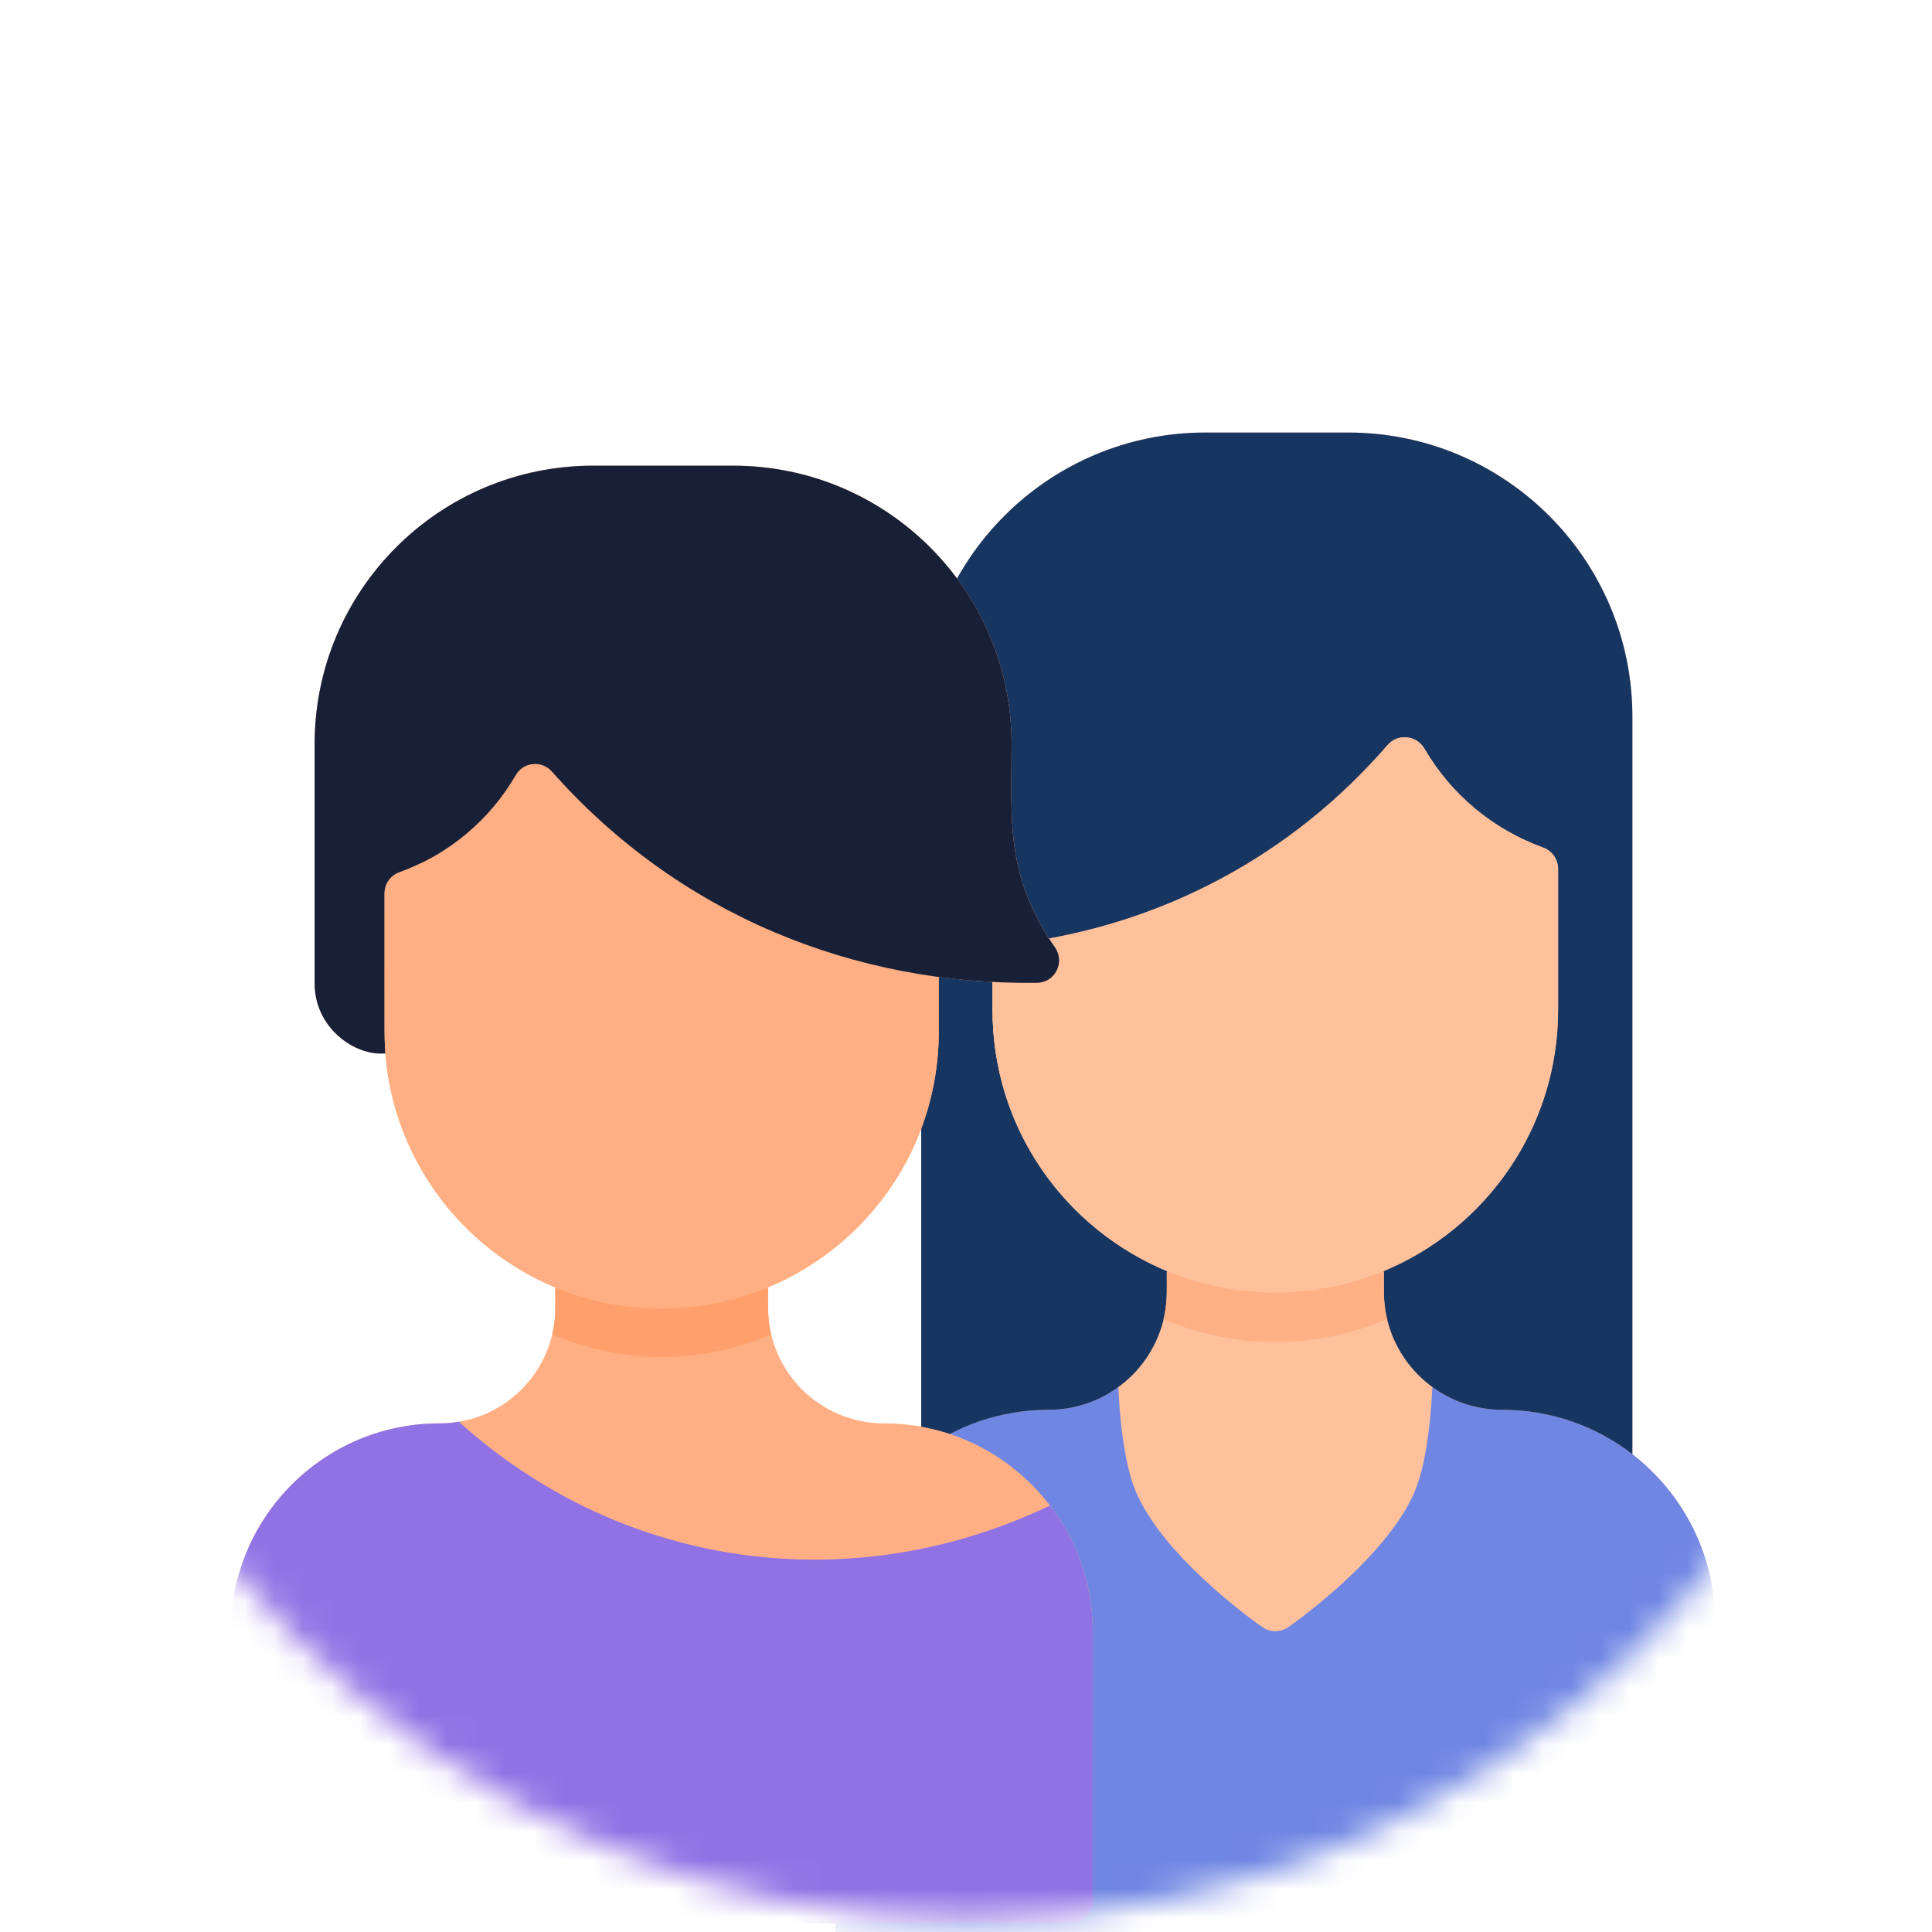 <svg width="67" height="67" viewBox="0 0 67 67" fill="none" xmlns="http://www.w3.org/2000/svg">
<mask id="mask0_72_37" style="mask-type:alpha" maskUnits="userSpaceOnUse" x="0" y="0" width="67" height="67">
<path d="M33.712 66.58C51.955 66.58 66.743 51.791 66.743 33.548C66.743 15.305 51.955 0.516 33.712 0.516C15.469 0.516 0.68 15.305 0.68 33.548C0.68 51.791 15.469 66.58 33.712 66.58Z" fill="#FFF4F4"/>
</mask>
<g mask="url(#mask0_72_37)">
<path d="M59.481 56.277V60.165C59.481 60.603 59.126 60.958 58.688 60.958H29.767C29.329 60.958 28.975 60.603 28.975 60.165V56.277C28.975 53.853 30.142 51.702 31.946 50.355V24.855C31.946 19.413 36.358 15 41.801 15H46.753C52.196 15 56.609 19.413 56.609 24.855V50.431C58.356 51.781 59.481 53.898 59.481 56.277Z" fill="#FFC09C"/>
<path d="M59.481 56.277V68.208C59.481 68.646 59.126 69 58.688 69H29.767C29.329 69 28.975 68.646 28.975 68.208V56.277C28.975 52.202 32.277 48.891 36.361 48.891C37.267 48.891 38.105 48.598 38.784 48.101C38.784 48.101 38.846 50.273 39.32 51.552C40.21 53.956 43.742 56.403 43.742 56.403C44.029 56.623 44.427 56.623 44.713 56.403C44.713 56.403 48.238 53.954 49.13 51.552C49.606 50.273 49.671 48.101 49.671 48.101C50.351 48.598 51.189 48.891 52.095 48.891C56.164 48.891 59.481 52.19 59.481 56.277Z" fill="#7086E3"/>
<path d="M54.035 35.02V30.136C54.035 29.803 53.827 29.505 53.514 29.392C51.791 28.769 50.335 27.568 49.4 25.964C49.127 25.496 48.478 25.427 48.123 25.837C44.859 29.609 40.358 32.102 35.121 32.739C34.723 32.788 34.423 33.124 34.423 33.526V35.02C34.423 39.108 36.924 42.611 40.48 44.083L40.465 44.12V44.796C40.465 47.064 38.623 48.891 36.362 48.891C34.707 48.891 33.179 49.436 31.947 50.355C31.947 49.564 31.947 24.105 31.947 24.855C31.947 19.413 36.36 15 41.802 15H46.755C52.197 15 56.61 19.413 56.61 24.855V50.431C55.362 49.465 53.796 48.891 52.096 48.891C49.838 48.891 47.993 47.066 47.993 44.796V44.12L47.978 44.083C51.534 42.611 54.035 39.108 54.035 35.02Z" fill="#163560"/>
<path d="M53.511 29.392C53.824 29.505 54.031 29.803 54.031 30.136V35.02C54.031 39.108 51.53 42.611 47.974 44.083C41.545 46.752 34.42 42.011 34.42 35.02V33.526C34.42 33.124 34.72 32.788 35.118 32.739C40.352 32.103 44.853 29.611 48.12 25.837C48.474 25.427 49.124 25.496 49.397 25.964C50.331 27.567 51.786 28.768 53.511 29.392Z" fill="#FFC09C"/>
<path d="M48.101 45.746C45.661 46.768 42.979 46.847 40.35 45.746C40.484 45.189 40.462 44.828 40.462 44.12L40.476 44.083C42.862 45.073 45.584 45.075 47.974 44.083L47.989 44.12C47.989 44.828 47.967 45.189 48.101 45.746Z" fill="#FFB084"/>
<path d="M42.046 41.286C43.698 42.315 42.393 44.852 40.586 44.127C36.918 42.657 34.42 39.097 34.42 35.02V33.526C34.42 33.125 34.718 32.788 35.116 32.739C35.492 32.694 35.88 32.637 36.278 32.566C36.85 32.464 37.389 32.873 37.439 33.452C37.752 37.076 39.588 39.756 42.046 41.286Z" fill="#FFC09C"/>
<path d="M37.896 56.6V60.411C37.896 60.84 37.549 61.188 37.12 61.188H8.777C8.347 61.188 8 60.84 8 60.411V56.6C8 52.603 11.241 49.362 15.238 49.362C17.464 49.362 19.26 47.564 19.26 45.349V44.687L19.274 44.651C15.989 43.291 13.655 40.182 13.369 36.53C12.302 36.633 10.912 35.64 10.912 34.106V25.807C10.912 20.474 15.236 16.149 20.57 16.149H25.423C30.75 16.149 35.079 20.464 35.081 25.791C35.082 28.368 34.846 30.363 36.588 32.855C36.945 33.367 36.592 34.072 35.968 34.082C34.831 34.099 33.69 34.032 32.558 33.879V35.769C32.558 39.776 30.106 43.208 26.622 44.651L26.637 44.687V45.349C26.637 47.569 28.438 49.362 30.658 49.362C34.658 49.362 37.896 52.607 37.896 56.6Z" fill="#FFAF83"/>
<path d="M37.896 56.6V65.926C37.896 66.355 37.548 66.702 37.12 66.702H8.777C8.348 66.702 8 66.355 8 65.926V56.6C8 52.603 11.241 49.362 15.238 49.362C15.481 49.362 15.72 49.341 15.951 49.3L15.959 49.346C21.644 54.446 29.574 55.48 36.413 52.211C37.344 53.429 37.896 54.95 37.896 56.6Z" fill="#9072E5"/>
<path d="M32.555 35.769C32.555 41.078 28.25 45.378 22.945 45.378C17.627 45.378 13.336 41.064 13.336 35.769V30.982C13.336 30.655 13.541 30.364 13.848 30.253C15.531 29.644 16.972 28.46 17.89 26.873C18.153 26.419 18.79 26.362 19.138 26.756C22.522 30.582 27.136 33.154 32.555 33.879V35.769Z" fill="#FFAF83"/>
<path d="M36.586 32.855C36.943 33.367 36.59 34.073 35.966 34.082C29.62 34.172 23.528 31.718 19.139 26.756C18.791 26.362 18.154 26.419 17.891 26.874C16.973 28.46 15.532 29.645 13.849 30.253C13.541 30.364 13.337 30.656 13.337 30.983C13.336 36.236 13.328 36.048 13.367 36.53C12.3 36.633 10.91 35.64 10.91 34.106C10.91 33.831 10.91 25.601 10.91 25.807C10.91 20.473 15.234 16.149 20.568 16.149H25.422C30.749 16.149 35.078 20.463 35.08 25.791C35.081 28.368 34.844 30.362 36.586 32.855Z" fill="#182038"/>
<path d="M26.745 46.28C24.353 47.281 21.725 47.359 19.148 46.28C19.28 45.734 19.258 45.38 19.258 44.686L19.273 44.65C21.61 45.621 24.279 45.623 26.621 44.65L26.635 44.686C26.635 45.381 26.613 45.734 26.745 46.28Z" fill="#FFA06C"/>
<path d="M23.33 43.102C24.617 43.459 24.359 45.368 23.023 45.379C17.674 45.421 13.336 41.096 13.336 35.769V30.982C13.336 30.656 13.541 30.364 13.848 30.253C14.096 30.163 14.34 30.061 14.577 29.946C15.35 29.573 16.246 30.129 16.247 30.987C16.247 31.677 16.248 32.597 16.248 33.828C16.248 38.419 19.377 42.008 23.33 43.102Z" fill="#FFAF83"/>
</g>
</svg>
